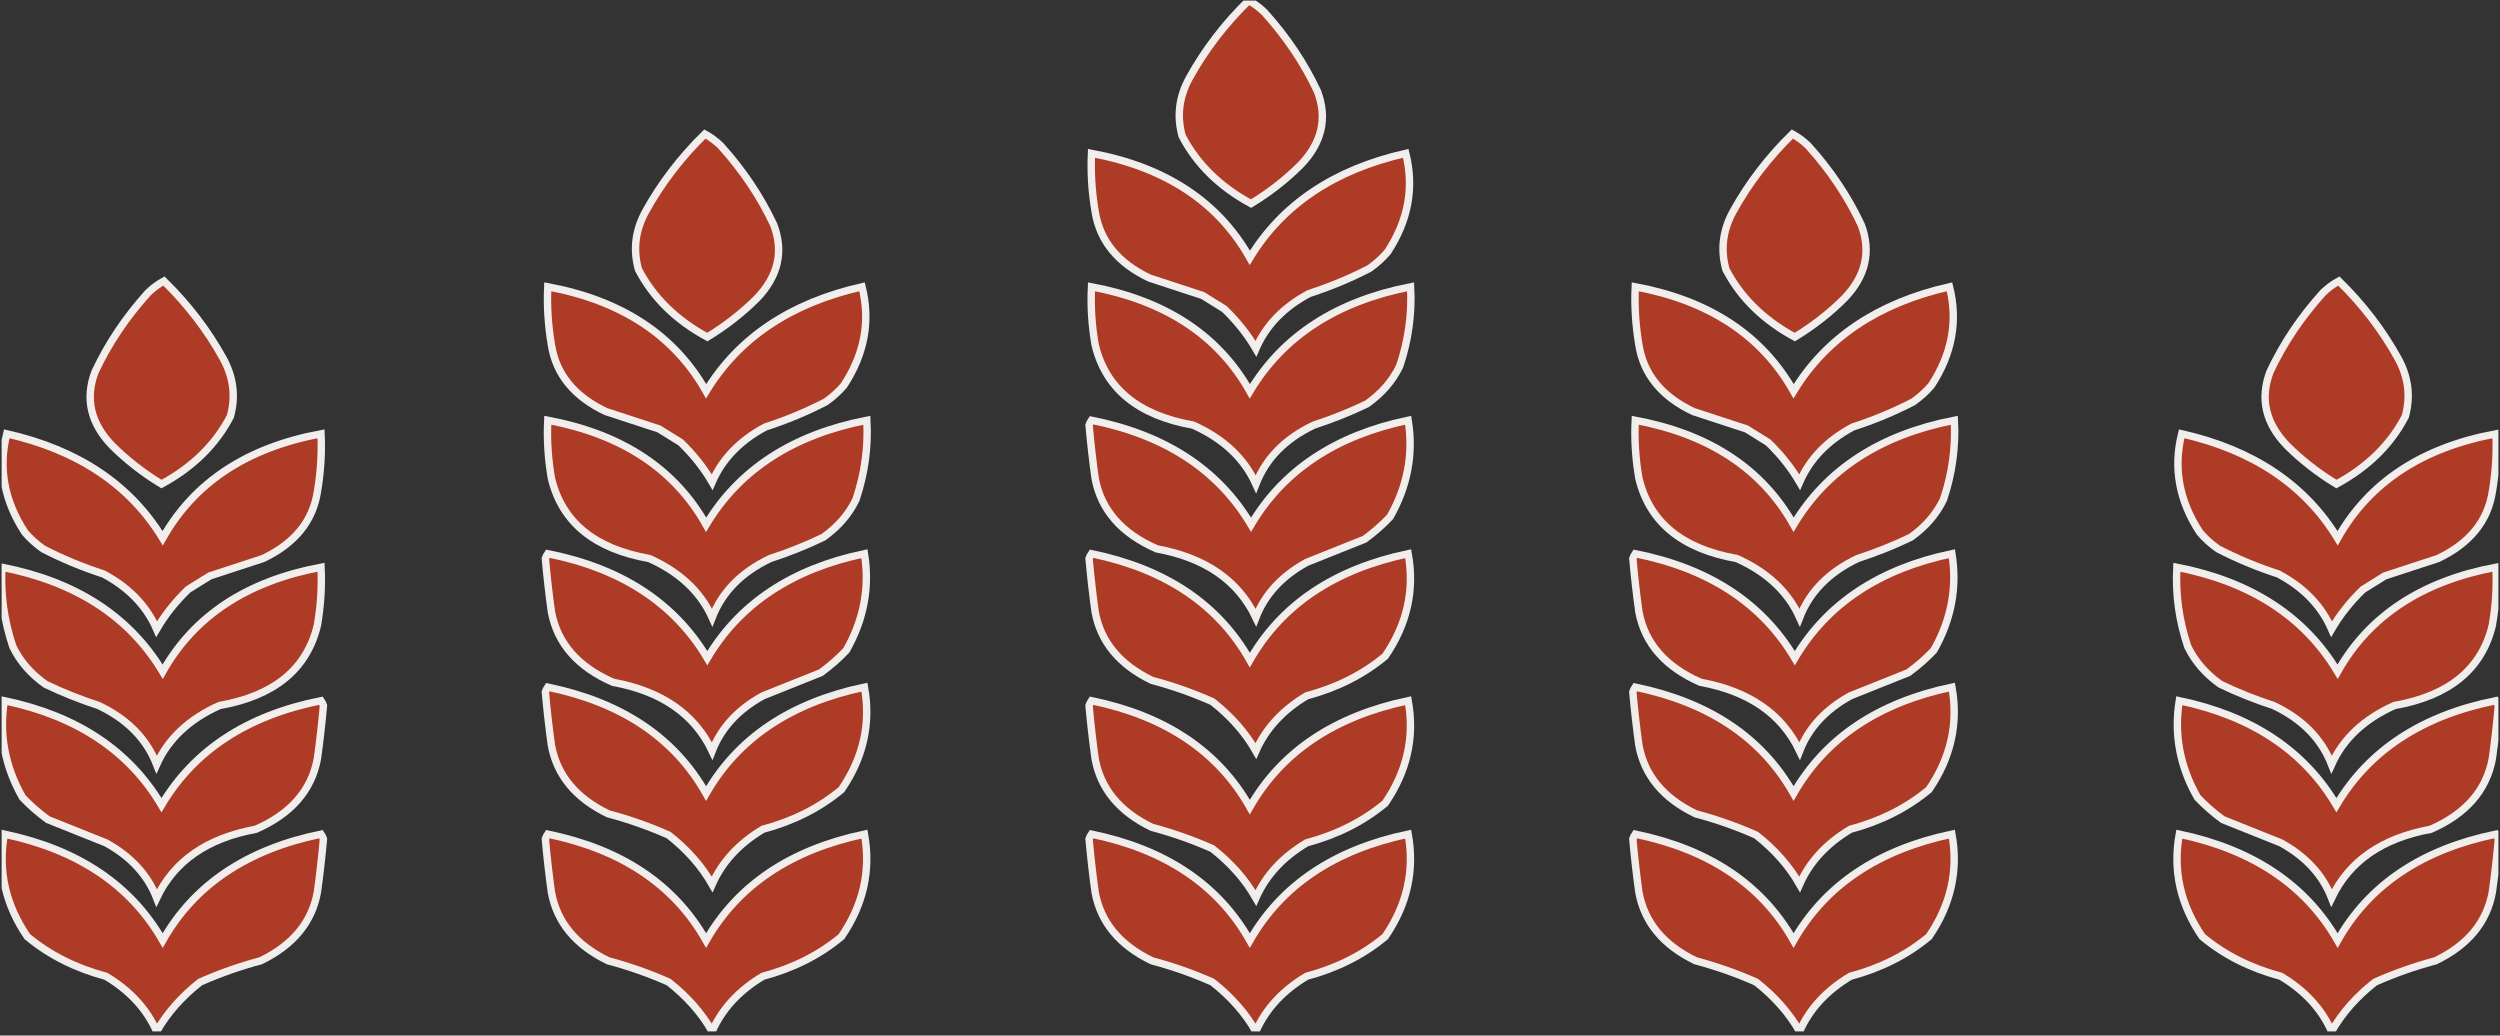 <svg width="338" height="140" viewBox="0 0 338 140" fill="none" xmlns="http://www.w3.org/2000/svg">
<rect x="0" y="0" width="338" height="140" fill="#333333" stroke="none"/>
<g clip-path="url(#clip0_1524_673)">
<path opacity="0.973" fill-rule="evenodd" clip-rule="evenodd" d="M22.16 37.992C21.391 38.411 20.683 38.934 20.036 39.561C17.043 42.868 14.646 46.441 12.845 50.282C11.484 53.901 12.247 57.213 15.133 60.218C17.1 62.184 19.334 63.926 21.833 65.447C26.073 63.144 29.178 60.093 31.148 56.295C31.891 53.601 31.564 50.986 30.167 48.451C28.069 44.652 25.4 41.166 22.16 37.992Z" fill="#B13C26" stroke="#F5F3F1"/>
<path opacity="0.972" fill-rule="evenodd" clip-rule="evenodd" d="M43.403 58.648C33.389 60.51 26.254 65.216 21.995 72.767C17.597 65.544 10.571 60.838 0.915 58.648C-0.247 63.277 0.57 67.722 3.366 71.983C4.061 72.801 4.878 73.542 5.817 74.205C8.397 75.542 11.12 76.675 13.988 77.604C17.416 79.434 19.813 81.918 21.178 85.056C22.296 83.142 23.712 81.355 25.427 79.696C26.407 79.086 27.388 78.476 28.368 77.866C30.772 77.078 33.169 76.294 35.559 75.513C39.837 73.48 42.288 70.473 42.912 66.492C43.361 63.85 43.524 61.235 43.403 58.648Z" fill="#B13C26" stroke="#F5F3F1"/>
<path opacity="0.971" fill-rule="evenodd" clip-rule="evenodd" d="M43.402 76.691C33.368 78.573 26.232 83.28 21.995 90.811C17.525 83.355 10.28 78.649 0.26 76.691C0.062 80.33 0.552 83.904 1.731 87.412C2.682 89.394 4.153 91.094 6.143 92.511C8.443 93.618 10.839 94.577 13.334 95.387C17.207 97.225 19.822 99.884 21.177 103.362C22.745 99.882 25.577 97.224 29.675 95.387C37.08 94.083 41.492 90.466 42.912 84.536C43.369 81.9 43.532 79.285 43.402 76.691Z" fill="#B13C26" stroke="#F5F3F1"/>
<path opacity="0.972" fill-rule="evenodd" clip-rule="evenodd" d="M43.404 94.732C33.434 96.716 26.244 101.423 21.833 108.852C17.477 101.492 10.396 96.785 0.589 94.732C-0.147 99.286 0.67 103.643 3.04 107.806C4.064 108.887 5.207 109.889 6.472 110.813C9.075 111.857 11.69 112.903 14.316 113.951C17.677 115.799 19.965 118.283 21.179 121.403C23.549 116.416 28.015 113.322 34.579 112.12C39.337 110.042 42.115 106.861 42.913 102.577C43.245 100.182 43.518 97.785 43.73 95.386C43.651 95.15 43.542 94.932 43.404 94.732Z" fill="#B13C26" stroke="#F5F3F1"/>
<path opacity="0.971" fill-rule="evenodd" clip-rule="evenodd" d="M43.404 112.773C33.385 114.839 26.249 119.633 21.996 127.155C17.71 119.675 10.574 114.881 0.589 112.773C-0.302 117.689 0.733 122.308 3.694 126.632C6.666 129.108 10.207 130.895 14.316 131.992C17.55 133.925 19.838 136.409 21.179 139.444C22.606 136.951 24.567 134.728 27.062 132.776C29.677 131.614 32.401 130.655 35.233 129.9C39.609 127.789 42.169 124.695 42.913 120.618C43.245 118.223 43.518 115.826 43.73 113.427C43.651 113.191 43.542 112.973 43.404 112.773Z" fill="#B13C26" stroke="#F5F3F1"/>
<path opacity="0.973" fill-rule="evenodd" clip-rule="evenodd" d="M95.301 18.118C96.07 18.537 96.778 19.06 97.425 19.687C100.418 22.994 102.815 26.567 104.616 30.407C105.977 34.027 105.214 37.339 102.328 40.343C100.361 42.309 98.127 44.052 95.628 45.573C91.388 43.27 88.283 40.219 86.313 36.421C85.57 33.727 85.897 31.112 87.294 28.577C89.392 24.778 92.061 21.291 95.301 18.118Z" fill="#B13C26" stroke="#F5F3F1"/>
<path opacity="0.972" fill-rule="evenodd" clip-rule="evenodd" d="M74.058 38.773C84.072 40.636 91.207 45.342 95.466 52.893C99.864 45.67 106.89 40.964 116.546 38.773C117.708 43.403 116.891 47.848 114.095 52.109C113.4 52.927 112.582 53.668 111.644 54.331C109.064 55.668 106.341 56.801 103.473 57.73C100.045 59.56 97.648 62.044 96.283 65.182C95.165 63.268 93.749 61.481 92.034 59.822C91.053 59.212 90.073 58.602 89.093 57.992C86.689 57.204 84.293 56.42 81.902 55.639C77.624 53.605 75.172 50.599 74.549 46.618C74.1 43.976 73.937 41.361 74.058 38.773Z" fill="#B13C26" stroke="#F5F3F1"/>
<path opacity="0.971" fill-rule="evenodd" clip-rule="evenodd" d="M74.059 56.817C84.093 58.7 91.229 63.406 95.466 70.937C99.936 63.481 107.181 58.775 117.201 56.817C117.399 60.456 116.909 64.03 115.73 67.538C114.779 69.52 113.308 71.22 111.318 72.636C109.018 73.744 106.621 74.703 104.127 75.513C100.253 77.351 97.639 80.01 96.284 83.488C94.716 80.008 91.884 77.35 87.786 75.513C80.381 74.209 75.969 70.592 74.549 64.662C74.092 62.026 73.929 59.411 74.059 56.817Z" fill="#B13C26" stroke="#F5F3F1"/>
<path opacity="0.972" fill-rule="evenodd" clip-rule="evenodd" d="M74.057 74.858C84.027 76.843 91.217 81.549 95.628 88.978C99.984 81.618 107.065 76.912 116.872 74.858C117.608 79.412 116.791 83.769 114.421 87.932C113.397 89.013 112.254 90.015 110.989 90.939C108.386 91.983 105.771 93.029 103.145 94.077C99.784 95.925 97.496 98.409 96.282 101.529C93.912 96.542 89.446 93.448 82.882 92.246C78.124 90.168 75.346 86.987 74.547 82.703C74.216 80.308 73.943 77.911 73.731 75.512C73.81 75.276 73.919 75.058 74.057 74.858Z" fill="#B13C26" stroke="#F5F3F1"/>
<path opacity="0.971" fill-rule="evenodd" clip-rule="evenodd" d="M74.057 92.899C84.076 94.965 91.212 99.759 95.465 107.28C99.751 99.801 106.887 95.007 116.872 92.899C117.763 97.815 116.728 102.434 113.767 106.758C110.795 109.234 107.254 111.021 103.145 112.118C99.91 114.051 97.623 116.535 96.282 119.57C94.855 117.077 92.894 114.854 90.399 112.902C87.784 111.74 85.06 110.781 82.228 110.026C77.852 107.915 75.292 104.821 74.547 100.744C74.216 98.349 73.943 95.952 73.731 93.553C73.81 93.317 73.919 93.099 74.057 92.899Z" fill="#B13C26" stroke="#F5F3F1"/>
<path opacity="0.971" fill-rule="evenodd" clip-rule="evenodd" d="M74.057 112.773C84.076 114.839 91.212 119.633 95.465 127.154C99.751 119.675 106.887 114.881 116.872 112.773C117.763 117.689 116.728 122.308 113.767 126.632C110.795 129.108 107.254 130.895 103.145 131.992C99.91 133.925 97.623 136.409 96.282 139.444C94.855 136.951 92.894 134.728 90.399 132.776C87.784 131.614 85.06 130.655 82.228 129.9C77.852 127.789 75.292 124.695 74.547 120.618C74.216 118.223 73.943 115.826 73.731 113.427C73.81 113.191 73.919 112.973 74.057 112.773Z" fill="#B13C26" stroke="#F5F3F1"/>
<path opacity="0.973" fill-rule="evenodd" clip-rule="evenodd" d="M168.813 0.077C169.582 0.496 170.29 1.019 170.937 1.646C173.93 4.953 176.327 8.526 178.127 12.366C179.489 15.986 178.726 19.298 175.839 22.302C173.872 24.268 171.639 26.011 169.139 27.532C164.899 25.229 161.795 22.178 159.825 18.38C159.081 15.686 159.408 13.071 160.805 10.536C162.904 6.737 165.573 3.25 168.813 0.077Z" fill="#B13C26" stroke="#F5F3F1"/>
<path opacity="0.972" fill-rule="evenodd" clip-rule="evenodd" d="M147.57 20.732C157.583 22.595 164.719 27.301 168.977 34.852C173.375 27.629 180.402 22.922 190.058 20.732C191.22 25.362 190.403 29.807 187.607 34.068C186.911 34.886 186.094 35.627 185.156 36.29C182.576 37.627 179.852 38.76 176.985 39.689C173.557 41.519 171.16 44.003 169.795 47.141C168.677 45.227 167.261 43.44 165.546 41.781C164.565 41.171 163.585 40.561 162.604 39.951C160.201 39.163 157.804 38.379 155.414 37.597C151.135 35.565 148.684 32.558 148.06 28.577C147.612 25.935 147.449 23.32 147.57 20.732Z" fill="#B13C26" stroke="#F5F3F1"/>
<path opacity="0.971" fill-rule="evenodd" clip-rule="evenodd" d="M147.571 38.776C157.605 40.658 164.741 45.365 168.978 52.896C173.448 45.44 180.693 40.734 190.712 38.776C190.911 42.415 190.421 45.989 189.242 49.497C188.29 51.479 186.82 53.179 184.829 54.596C182.53 55.703 180.133 56.662 177.639 57.472C173.765 59.31 171.151 61.969 169.795 65.447C168.228 61.967 165.396 59.309 161.298 57.472C153.893 56.167 149.481 52.55 148.061 46.621C147.604 43.985 147.44 41.37 147.571 38.776Z" fill="#B13C26" stroke="#F5F3F1"/>
<path opacity="0.972" fill-rule="evenodd" clip-rule="evenodd" d="M147.569 56.817C157.539 58.801 164.729 63.508 169.14 70.937C173.496 63.577 180.577 58.87 190.384 56.817C191.12 61.371 190.303 65.728 187.932 69.891C186.909 70.972 185.765 71.974 184.501 72.898C181.898 73.942 179.283 74.988 176.657 76.036C173.295 77.883 171.008 80.368 169.793 83.488C167.424 78.501 162.957 75.407 156.393 74.205C151.636 72.127 148.858 68.946 148.059 64.662C147.727 62.267 147.455 59.87 147.242 57.471C147.322 57.235 147.431 57.017 147.569 56.817Z" fill="#B13C26" stroke="#F5F3F1"/>
<path opacity="0.971" fill-rule="evenodd" clip-rule="evenodd" d="M147.569 74.858C157.588 76.924 164.723 81.718 168.976 89.24C173.262 81.76 180.398 76.966 190.384 74.858C191.275 79.774 190.24 84.393 187.279 88.716C184.307 91.193 180.766 92.98 176.657 94.077C173.422 96.01 171.134 98.494 169.793 101.529C168.366 99.036 166.405 96.813 163.91 94.861C161.295 93.699 158.572 92.74 155.74 91.985C151.363 89.874 148.803 86.78 148.059 82.703C147.727 80.308 147.455 77.911 147.242 75.512C147.322 75.276 147.431 75.058 147.569 74.858Z" fill="#B13C26" stroke="#F5F3F1"/>
<path opacity="0.971" fill-rule="evenodd" clip-rule="evenodd" d="M147.569 94.732C157.588 96.798 164.723 101.592 168.976 109.113C173.262 101.634 180.398 96.84 190.384 94.732C191.275 99.648 190.24 104.267 187.279 108.591C184.307 111.067 180.766 112.854 176.657 113.951C173.422 115.884 171.134 118.368 169.793 121.403C168.366 118.91 166.405 116.687 163.91 114.735C161.295 113.573 158.572 112.614 155.74 111.859C151.363 109.748 148.803 106.654 148.059 102.577C147.727 100.182 147.455 97.785 147.242 95.386C147.322 95.15 147.431 94.932 147.569 94.732Z" fill="#B13C26" stroke="#F5F3F1"/>
<path opacity="0.971" fill-rule="evenodd" clip-rule="evenodd" d="M147.569 112.773C157.588 114.839 164.723 119.633 168.976 127.154C173.262 119.675 180.398 114.881 190.384 112.773C191.275 117.689 190.24 122.308 187.279 126.632C184.307 129.108 180.766 130.895 176.657 131.992C173.422 133.925 171.134 136.409 169.793 139.444C168.366 136.951 166.405 134.728 163.91 132.776C161.295 131.614 158.572 130.655 155.74 129.9C151.363 127.789 148.803 124.695 148.059 120.618C147.727 118.223 147.455 115.826 147.242 113.427C147.322 113.191 147.431 112.973 147.569 112.773Z" fill="#B13C26" stroke="#F5F3F1"/>
<path opacity="0.973" fill-rule="evenodd" clip-rule="evenodd" d="M242.328 18.118C243.097 18.537 243.805 19.06 244.453 19.687C247.446 22.994 249.843 26.567 251.643 30.407C253.004 34.027 252.242 37.339 249.355 40.343C247.388 42.309 245.155 44.052 242.655 45.573C238.415 43.27 235.31 40.219 233.34 36.421C232.597 33.727 232.924 31.112 234.321 28.577C236.42 24.778 239.089 21.291 242.328 18.118Z" fill="#B13C26" stroke="#F5F3F1"/>
<path opacity="0.972" fill-rule="evenodd" clip-rule="evenodd" d="M221.086 38.773C231.099 40.636 238.235 45.342 242.493 52.893C246.891 45.67 253.918 40.964 263.574 38.773C264.735 43.403 263.918 47.848 261.122 52.109C260.427 52.927 259.61 53.668 258.671 54.331C256.091 55.668 253.368 56.801 250.5 57.73C247.072 59.56 244.675 62.044 243.31 65.182C242.192 63.268 240.776 61.481 239.061 59.822C238.081 59.212 237.1 58.602 236.12 57.992C233.717 57.204 231.32 56.42 228.93 55.639C224.651 53.605 222.2 50.599 221.576 46.618C221.128 43.976 220.964 41.361 221.086 38.773Z" fill="#B13C26" stroke="#F5F3F1"/>
<path opacity="0.971" fill-rule="evenodd" clip-rule="evenodd" d="M221.086 56.817C231.12 58.7 238.256 63.406 242.494 70.937C246.963 63.481 254.208 58.775 264.228 56.817C264.427 60.456 263.936 64.03 262.757 67.538C261.806 69.52 260.335 71.22 258.345 72.636C256.046 73.744 253.649 74.703 251.155 75.513C247.281 77.351 244.666 80.01 243.311 83.488C241.744 80.008 238.911 77.35 234.813 75.513C227.409 74.209 222.997 70.592 221.577 64.662C221.119 62.026 220.956 59.411 221.086 56.817Z" fill="#B13C26" stroke="#F5F3F1"/>
<path opacity="0.972" fill-rule="evenodd" clip-rule="evenodd" d="M221.085 74.858C231.054 76.843 238.244 81.549 242.655 88.978C247.011 81.618 254.093 76.912 263.899 74.858C264.635 79.412 263.818 83.769 261.448 87.932C260.425 89.013 259.281 90.015 258.016 90.939C255.413 91.983 252.799 93.029 250.172 94.077C246.811 95.925 244.523 98.409 243.309 101.529C240.94 96.542 236.473 93.448 229.909 92.246C225.152 90.168 222.374 86.987 221.575 82.703C221.243 80.308 220.97 77.911 220.758 75.512C220.837 75.276 220.946 75.058 221.085 74.858Z" fill="#B13C26" stroke="#F5F3F1"/>
<path opacity="0.971" fill-rule="evenodd" clip-rule="evenodd" d="M221.085 92.899C231.103 94.965 238.239 99.759 242.492 107.28C246.778 99.801 253.914 95.007 263.899 92.899C264.79 97.815 263.755 102.434 260.794 106.758C257.822 109.234 254.282 111.021 250.172 112.118C246.938 114.051 244.65 116.535 243.309 119.57C241.882 117.077 239.921 114.854 237.426 112.902C234.811 111.74 232.087 110.781 229.255 110.026C224.879 107.915 222.319 104.821 221.575 100.744C221.243 98.349 220.97 95.952 220.758 93.553C220.837 93.317 220.946 93.099 221.085 92.899Z" fill="#B13C26" stroke="#F5F3F1"/>
<path opacity="0.971" fill-rule="evenodd" clip-rule="evenodd" d="M221.085 112.773C231.103 114.839 238.239 119.633 242.492 127.154C246.778 119.675 253.914 114.881 263.899 112.773C264.79 117.689 263.755 122.308 260.794 126.632C257.822 129.108 254.282 130.895 250.172 131.992C246.938 133.925 244.65 136.409 243.309 139.444C241.882 136.951 239.921 134.728 237.426 132.776C234.811 131.614 232.087 130.655 229.255 129.9C224.879 127.789 222.319 124.695 221.575 120.618C221.243 118.223 220.97 115.826 220.758 113.427C220.837 113.191 220.946 112.973 221.085 112.773Z" fill="#B13C26" stroke="#F5F3F1"/>
<path opacity="0.973" fill-rule="evenodd" clip-rule="evenodd" d="M316.211 37.992C315.442 38.411 314.734 38.934 314.086 39.561C311.093 42.868 308.696 46.441 306.896 50.282C305.535 53.901 306.297 57.213 309.184 60.218C311.151 62.184 313.384 63.926 315.884 65.447C320.124 63.144 323.229 60.093 325.199 56.295C325.942 53.601 325.615 50.986 324.218 48.451C322.119 44.652 319.45 41.166 316.211 37.992Z" fill="#B13C26" stroke="#F5F3F1"/>
<path opacity="0.972" fill-rule="evenodd" clip-rule="evenodd" d="M337.453 58.648C327.44 60.51 320.304 65.216 316.046 72.767C311.648 65.544 304.621 60.838 294.965 58.648C293.804 63.277 294.621 67.722 297.417 71.983C298.112 72.801 298.929 73.542 299.868 74.205C302.448 75.542 305.171 76.675 308.039 77.604C311.467 79.434 313.864 81.918 315.229 85.056C316.347 83.142 317.763 81.355 319.478 79.696C320.458 79.086 321.439 78.476 322.419 77.866C324.822 77.078 327.219 76.294 329.609 75.513C333.888 73.48 336.339 70.473 336.963 66.492C337.411 63.85 337.575 61.235 337.453 58.648Z" fill="#B13C26" stroke="#F5F3F1"/>
<path opacity="0.971" fill-rule="evenodd" clip-rule="evenodd" d="M337.453 76.691C327.419 78.573 320.283 83.28 316.045 90.811C311.576 83.355 304.331 78.649 294.311 76.691C294.112 80.33 294.603 83.904 295.782 87.412C296.733 89.394 298.204 91.094 300.194 92.511C302.493 93.618 304.89 94.577 307.384 95.387C311.258 97.225 313.873 99.884 315.228 103.362C316.795 99.882 319.628 97.224 323.726 95.387C331.13 94.083 335.542 90.466 336.962 84.536C337.42 81.9 337.583 79.285 337.453 76.691Z" fill="#B13C26" stroke="#F5F3F1"/>
<path opacity="0.972" fill-rule="evenodd" clip-rule="evenodd" d="M337.454 94.732C327.485 96.716 320.295 101.423 315.884 108.852C311.528 101.492 304.446 96.785 294.64 94.732C293.904 99.286 294.721 103.643 297.091 107.806C298.114 108.887 299.258 109.889 300.523 110.813C303.126 111.857 305.741 112.903 308.367 113.951C311.728 115.799 314.016 118.283 315.23 121.403C317.599 116.416 322.066 113.322 328.63 112.12C333.387 110.042 336.165 106.861 336.964 102.577C337.296 100.182 337.569 97.785 337.781 95.386C337.702 95.15 337.593 94.932 337.454 94.732Z" fill="#B13C26" stroke="#F5F3F1"/>
<path opacity="0.971" fill-rule="evenodd" clip-rule="evenodd" d="M337.454 112.773C327.436 114.839 320.3 119.633 316.047 127.155C311.761 119.675 304.625 114.881 294.64 112.773C293.749 117.689 294.784 122.308 297.745 126.632C300.717 129.108 304.257 130.895 308.367 131.992C311.601 133.925 313.889 136.409 315.23 139.444C316.657 136.951 318.618 134.728 321.113 132.776C323.728 131.614 326.452 130.655 329.284 129.9C333.66 127.789 336.22 124.695 336.964 120.618C337.296 118.223 337.569 115.826 337.781 113.427C337.702 113.191 337.593 112.973 337.454 112.773Z" fill="#B13C26" stroke="#F5F3F1"/>
</g>
<defs>
<clipPath id="clip0_1524_673">
<rect width="337.562" height="139.367" fill="white" transform="translate(0.219 0.077)"/>
</clipPath>
</defs>
</svg>

